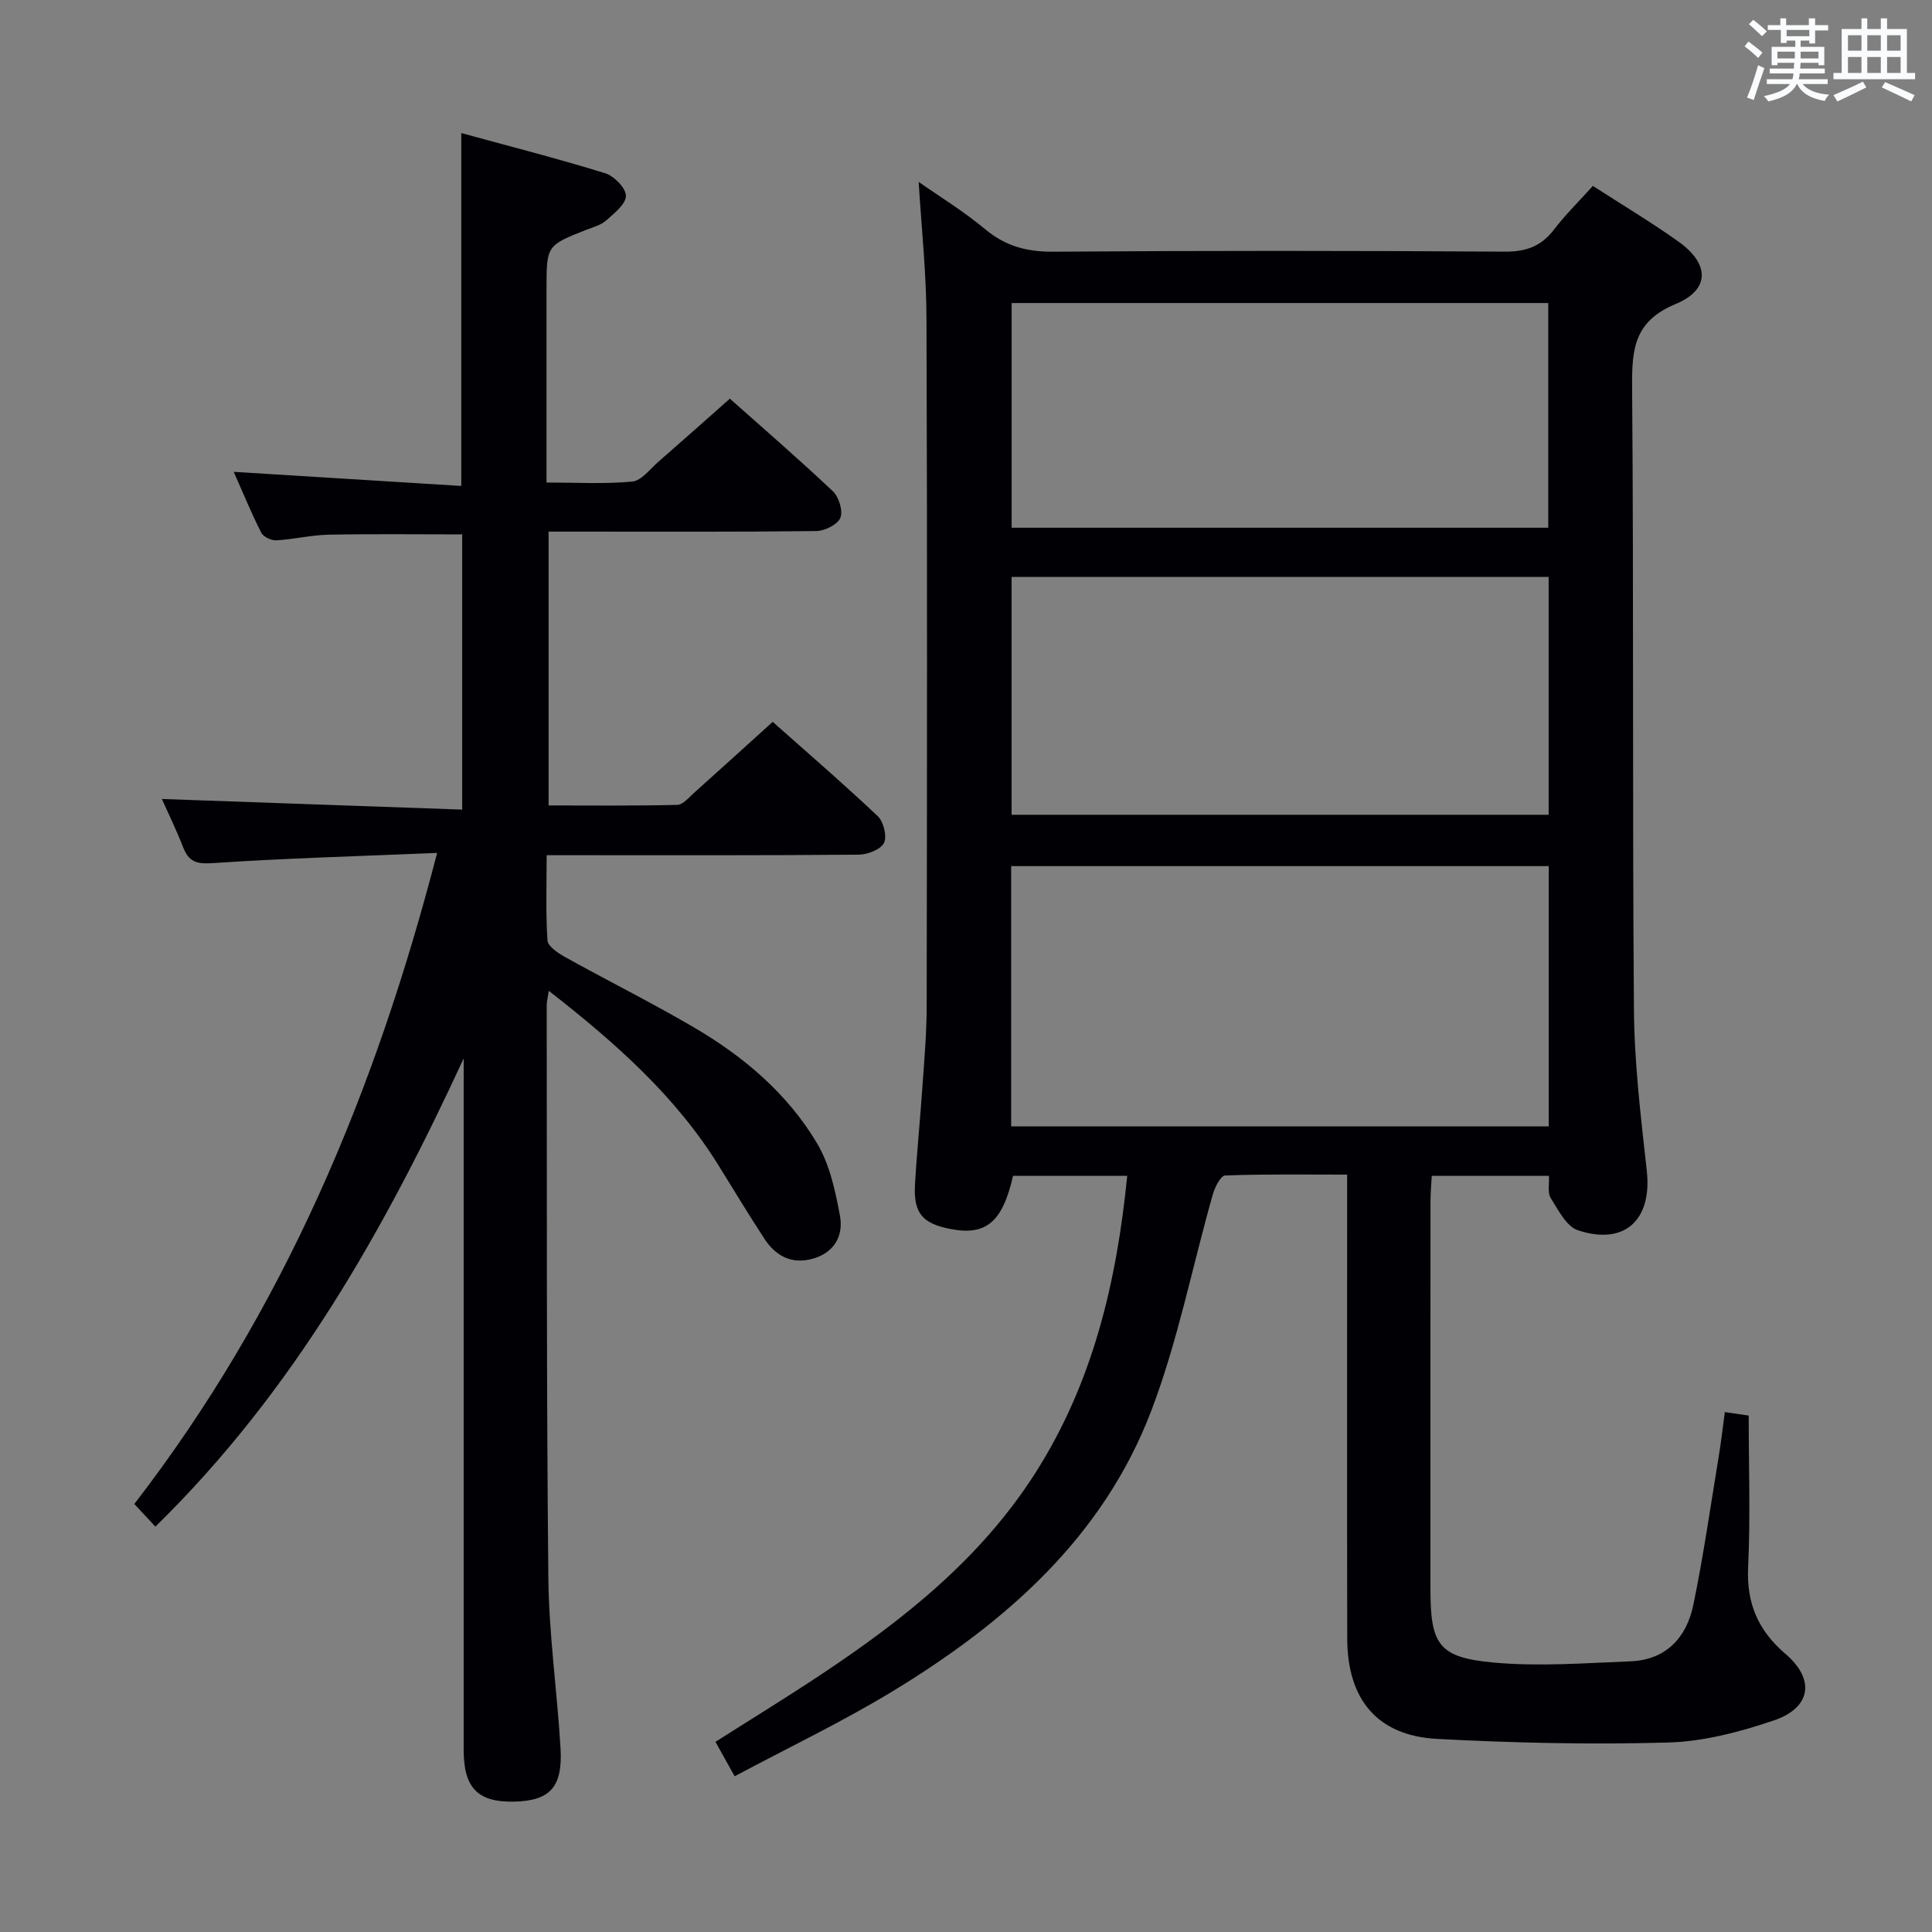 <svg enable-background="new 0 0 400 400" viewBox="0 0 400 400" xmlns="http://www.w3.org/2000/svg"><rect x="0" y="0" width="400" height="400" fill="#808080" stroke="none"/><path d="m190.2 37.66c4.29 3.01 9.29 6.06 13.73 9.77 4.23 3.53 8.65 4.72 14.13 4.68 31.16-.23 62.33-.21 93.5-.01 4.39.03 7.52-1.1 10.17-4.56 2.4-3.13 5.24-5.92 8.06-9.05 6.15 3.98 12.15 7.55 17.81 11.6 6.36 4.56 6.48 9.89-.69 12.86-8.6 3.57-9.06 9.34-9 17.17.35 43 .04 86 .38 128.99.09 11.1 1.44 22.22 2.66 33.28 1.12 10.15-4.54 15.54-14.27 12.32-2.38-.79-4.06-4.2-5.63-6.68-.68-1.08-.26-2.87-.36-4.59-8.02 0-15.81 0-24.26 0-.09 1.69-.25 3.43-.26 5.18-.02 26.83-.02 53.67-.01 80.5.01 11.37 1.7 14.05 13.05 15.09 9.37.86 18.91.12 28.36-.25 7.37-.29 11.63-4.93 13.02-11.7 2.11-10.22 3.58-20.57 5.28-30.88.48-2.94.82-5.9 1.24-9.02 1.89.27 3.62.53 4.94.72 0 10.57.37 21.02-.12 31.43-.36 7.51 2.14 13.14 7.75 17.93 6.15 5.25 5.33 11.14-2.46 13.77-7.01 2.37-14.49 4.35-21.81 4.56-15.94.45-31.94.1-47.87-.75-12.36-.65-18.59-8.13-18.61-20.81-.06-30-.02-60-.02-90 0-1.8 0-3.6 0-6.02-8.71 0-16.99-.13-25.26.18-.91.03-2.12 2.41-2.54 3.89-4.26 14.97-7.25 30.42-12.78 44.9-10 26.19-30.21 43.83-53.54 58.01-10.44 6.34-21.53 11.63-32.69 17.59-1.55-2.79-2.66-4.77-3.97-7.13 7.4-4.71 14.71-9.18 21.85-13.93 17.15-11.4 33.11-24.04 44.4-41.77 11.91-18.71 16.8-39.45 19-61.48-8.16 0-15.91 0-23.64 0-2.18 9.57-5.57 12.43-12.95 11-5.83-1.13-7.69-3.3-7.35-9.22.39-6.81 1.09-13.6 1.55-20.4.38-5.47.86-10.95.87-16.43.07-47.33.13-94.67-.04-142 0-9.58-1.04-19.17-1.62-28.74zm19.15 141.66v53.88h111.3c0-18.14 0-35.88 0-53.88-37.16 0-74.03 0-111.3 0zm.09-59.88v49.25h111.19c0-16.53 0-32.76 0-49.25-37.18 0-74.07 0-111.19 0zm111.11-10.18c0-15.69 0-31.05 0-46.52-37.27 0-74.17 0-111.1 0v46.52z" fill="#010105"/><path d="m90.5 176.59c-16.3.68-31.41 1.1-46.49 2.11-3.3.22-4.9-.25-6.07-3.23-1.45-3.71-3.2-7.29-4.43-10.05 20.41.72 41.13 1.46 62.18 2.2 0-19.56 0-38.15 0-56.98-9.14 0-18.38-.12-27.62.06-3.63.07-7.24.97-10.87 1.17-1.04.06-2.69-.73-3.13-1.61-2.08-4.13-3.84-8.43-5.68-12.57 15.75.98 31.26 1.94 47.11 2.92 0-24.62 0-48.32 0-73.06 9.94 2.72 19.93 5.27 29.77 8.31 1.86.57 4.31 3.06 4.32 4.68.01 1.71-2.42 3.61-4.08 5.1-1.07.95-2.64 1.37-4.04 1.91-8.31 3.27-8.32 3.25-8.32 12.36v39.99c6.24 0 12.04.35 17.76-.2 1.9-.18 3.65-2.57 5.37-4.07 4.87-4.24 9.69-8.54 14.83-13.09 6.55 5.83 14.09 12.34 21.33 19.17 1.25 1.18 2.13 4.08 1.54 5.51-.58 1.4-3.24 2.71-5.01 2.73-16.5.2-33 .12-49.49.12-1.83 0-3.65 0-5.9 0v56.69c8.81 0 17.73.1 26.64-.12 1.19-.03 2.42-1.55 3.51-2.52 5.32-4.76 10.6-9.56 16.25-14.67 6.71 5.97 14.38 12.57 21.73 19.51 1.22 1.15 1.98 4.19 1.31 5.55-.67 1.37-3.39 2.42-5.22 2.44-19.5.17-39 .11-58.49.11-1.81 0-3.62 0-6.13 0 0 6.12-.21 11.9.17 17.64.08 1.23 2.17 2.62 3.61 3.43 8.86 4.92 17.94 9.45 26.69 14.57 10.32 6.03 19.4 13.72 25.54 24.06 2.6 4.38 3.76 9.8 4.71 14.92.75 4.02-1.03 7.57-5.48 8.88-4.48 1.31-7.83-.49-10.22-4.18-3.17-4.88-6.2-9.85-9.25-14.8-8.96-14.55-21.44-25.61-35.33-36.44-.23 1.53-.43 2.27-.43 3.01.06 39.49-.06 78.99.34 118.48.12 11.77 1.82 23.52 2.52 35.29.48 8.13-2.19 10.94-9.71 11.09-7.42.13-10.34-2.86-10.34-10.68 0-46 0-91.99 0-137.99 0-1.74 0-3.48 0-5.21-16.4 35.5-35.28 69.01-63.83 96.94-1.73-1.86-3.01-3.24-4.36-4.69 30.83-39.95 49.82-85.08 62.69-134.79z" fill="#010105"/><g fill="#fafbfc"><path d="m361.2 9.6.8-1c.9.7 1.9 1.4 2.9 2.3l-.9 1.1c-1-1-2-1.8-2.8-2.4zm.5 10.6c.9-2.1 1.6-4.3 2.3-6.7.4.2.8.4 1.3.6-.7 2.1-1.5 4.3-2.2 6.6zm.4-15.2.9-.9c1 .8 2 1.6 2.8 2.4l-1 1c-.9-.9-1.8-1.7-2.7-2.5zm12.5-1.2h1.2v1.4h2.7v1.1h-2.7v2.7h-1.2v-.6h-1.8v1.3h4.9v3.8h-1.2v-.5h-3.7c0 .4-.1.9-.1 1.2h5.1v1h-5.2c0 .5-.1.9-.2 1.2h6v1h-5.2c1.1 1.3 2.9 2 5.5 2.2-.4.4-.7.8-.9 1.3-2.9-.5-4.8-1.6-5.7-3.5h-.1c-.8 1.7-2.7 2.9-5.9 3.6-.2-.4-.6-.8-.9-1.1 2.8-.6 4.6-1.4 5.4-2.5h-4.8v-1h5.3c.1-.3.2-.7.2-1.2h-4.9v-1h5c0-.4 0-.8.1-1.2h-3.5v.5h-1.2v-3.8h4.9v-1.3h-1.8v.5h-1.2v-2.7h-2.7v-1h2.6v-1.4h1.2v1.4h4.7v-1.4zm-6.6 8.3h3.6c0-.4 0-.9 0-1.4h-3.6zm1.9-4.6h4.7v-1.3h-4.7zm6.6 3.2h-3.7v1.4h3.7z"/><path d="m385.3 3.8h1.3v2.2h2.8v-2.2h1.3v2.2h4.1v9.1h1.7v1.3h-16.9v-1.3h1.7v-9.1h4.1v-2.2zm.4 13.1.7 1.2c-1.8.9-3.8 1.9-6 2.9-.2-.4-.5-.8-.8-1.3 2.3-1 4.3-1.9 6.1-2.8zm-3.1-6.4h2.8v-3.2h-2.8zm0 4.6h2.8v-3.3h-2.8zm4-4.6h2.8v-3.2h-2.8zm0 4.6h2.8v-3.3h-2.8zm3.7 1.9c2.1.9 4.1 1.8 6.1 2.7l-.7 1.3c-2.2-1.1-4.2-2-6.1-2.9zm3.2-9.7h-2.8v3.2h2.8zm-2.8 7.8h2.8v-3.3h-2.8z"/></g></svg>